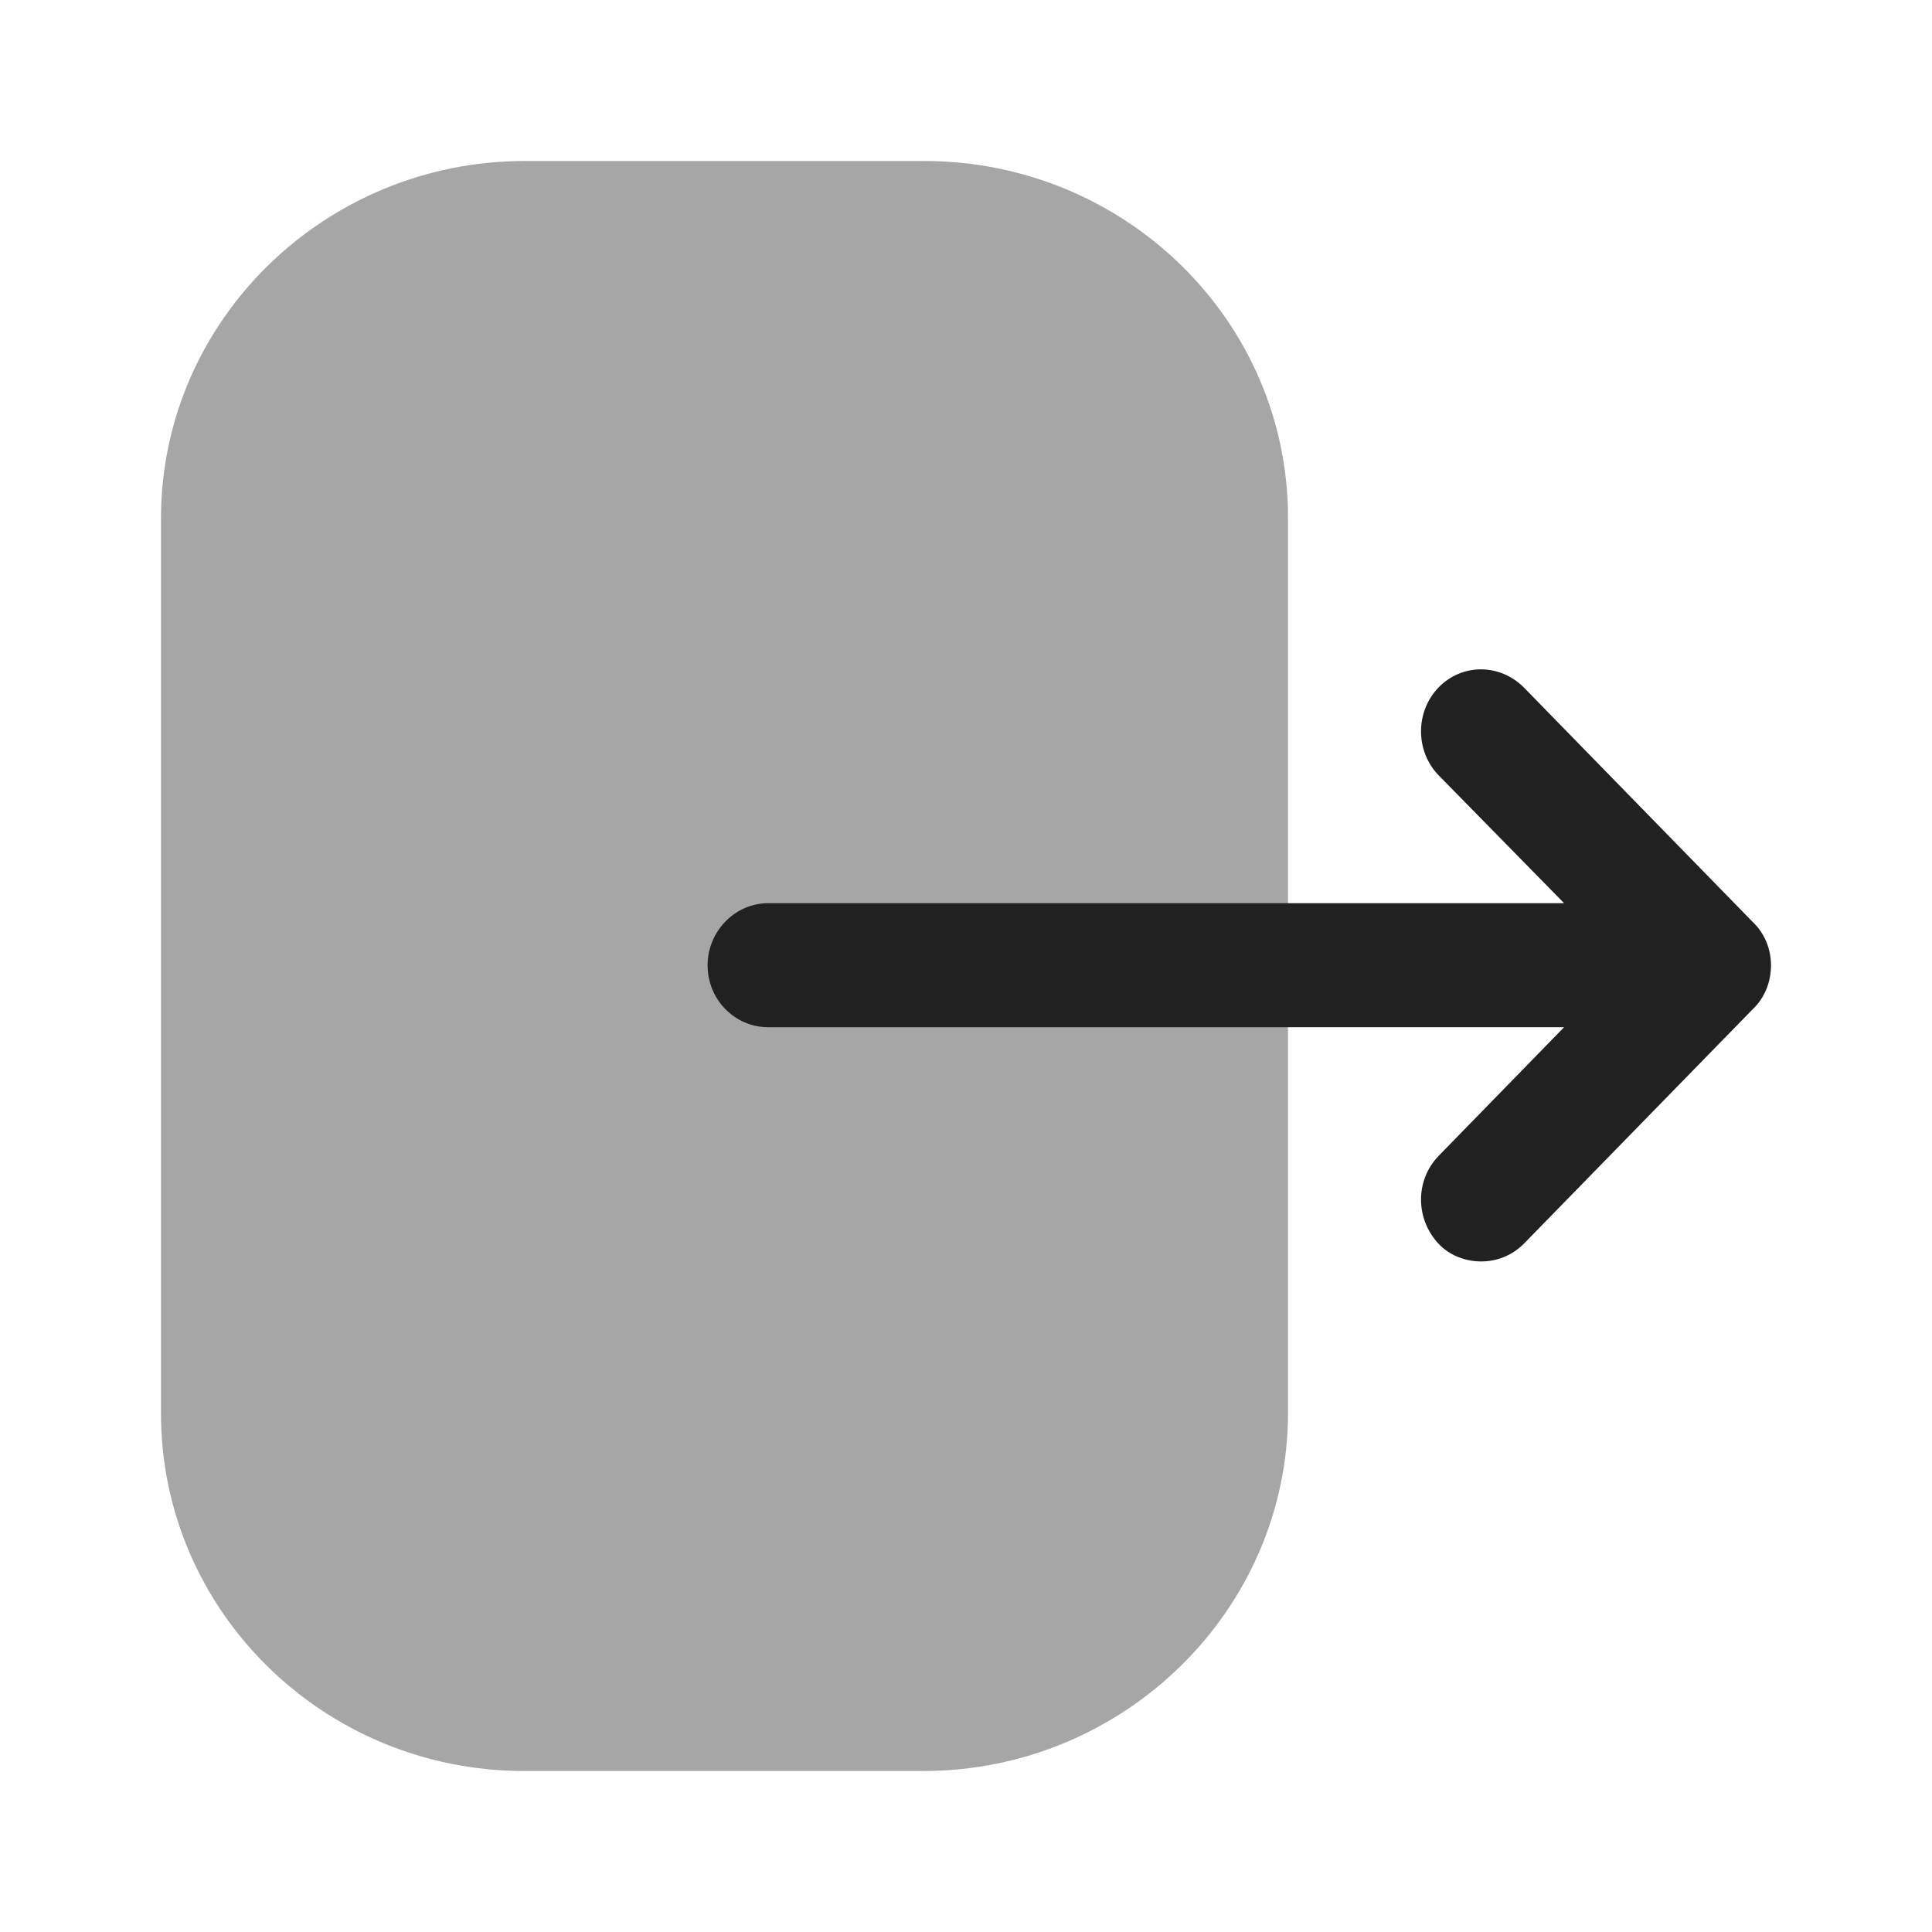 <svg width="24" height="24" viewBox="0 0 24 24" fill="none" xmlns="http://www.w3.org/2000/svg" xmlns:xlink="http://www.w3.org/1999/xlink">
	<desc>
			Created with Pixso.
	</desc>
	<defs>
		<clipPath id="clip430_9673">
			<rect id="Iconly/Bulk/Logout" width="24" height="24" fill="white" fill-opacity="0"/>
		</clipPath>
	</defs>
	<rect id="Iconly/Bulk/Logout" width="24" height="24" fill="#FFFFFF" fill-opacity="0"/>
	<g clip-path="url(#clip430_9673)">
		<g opacity="0.4" style="mix-blend-mode:normal">
			<path id="Fill 1" d="M2 6.44C2 3.99 4.03 2 6.52 2L11.48 2C13.97 2 16 3.98 16 6.43L16 17.55C16 20 13.96 22 11.47 22L6.51 22C4.02 22 2 20.01 2 17.56L2 16.62L2 6.44Z" fill="#212121" fill-opacity="1" fill-rule="nonzero"/>
		</g>
		<path id="Fill 3" d="M21.77 11.45L18.93 8.54C18.63 8.24 18.16 8.24 17.87 8.54C17.58 8.84 17.58 9.33 17.87 9.63L19.43 11.22L17.93 11.22L9.54 11.22C9.13 11.22 8.79 11.57 8.79 11.99C8.79 12.42 9.13 12.76 9.54 12.76L19.43 12.76L17.87 14.36C17.58 14.66 17.58 15.14 17.87 15.45C18.01 15.6 18.21 15.67 18.4 15.67C18.59 15.67 18.78 15.6 18.93 15.45L21.77 12.54C21.92 12.4 22 12.2 22 11.99C22 11.79 21.92 11.59 21.77 11.45Z" fill="#212121" fill-opacity="1" fill-rule="nonzero"/>
	</g>
</svg>
